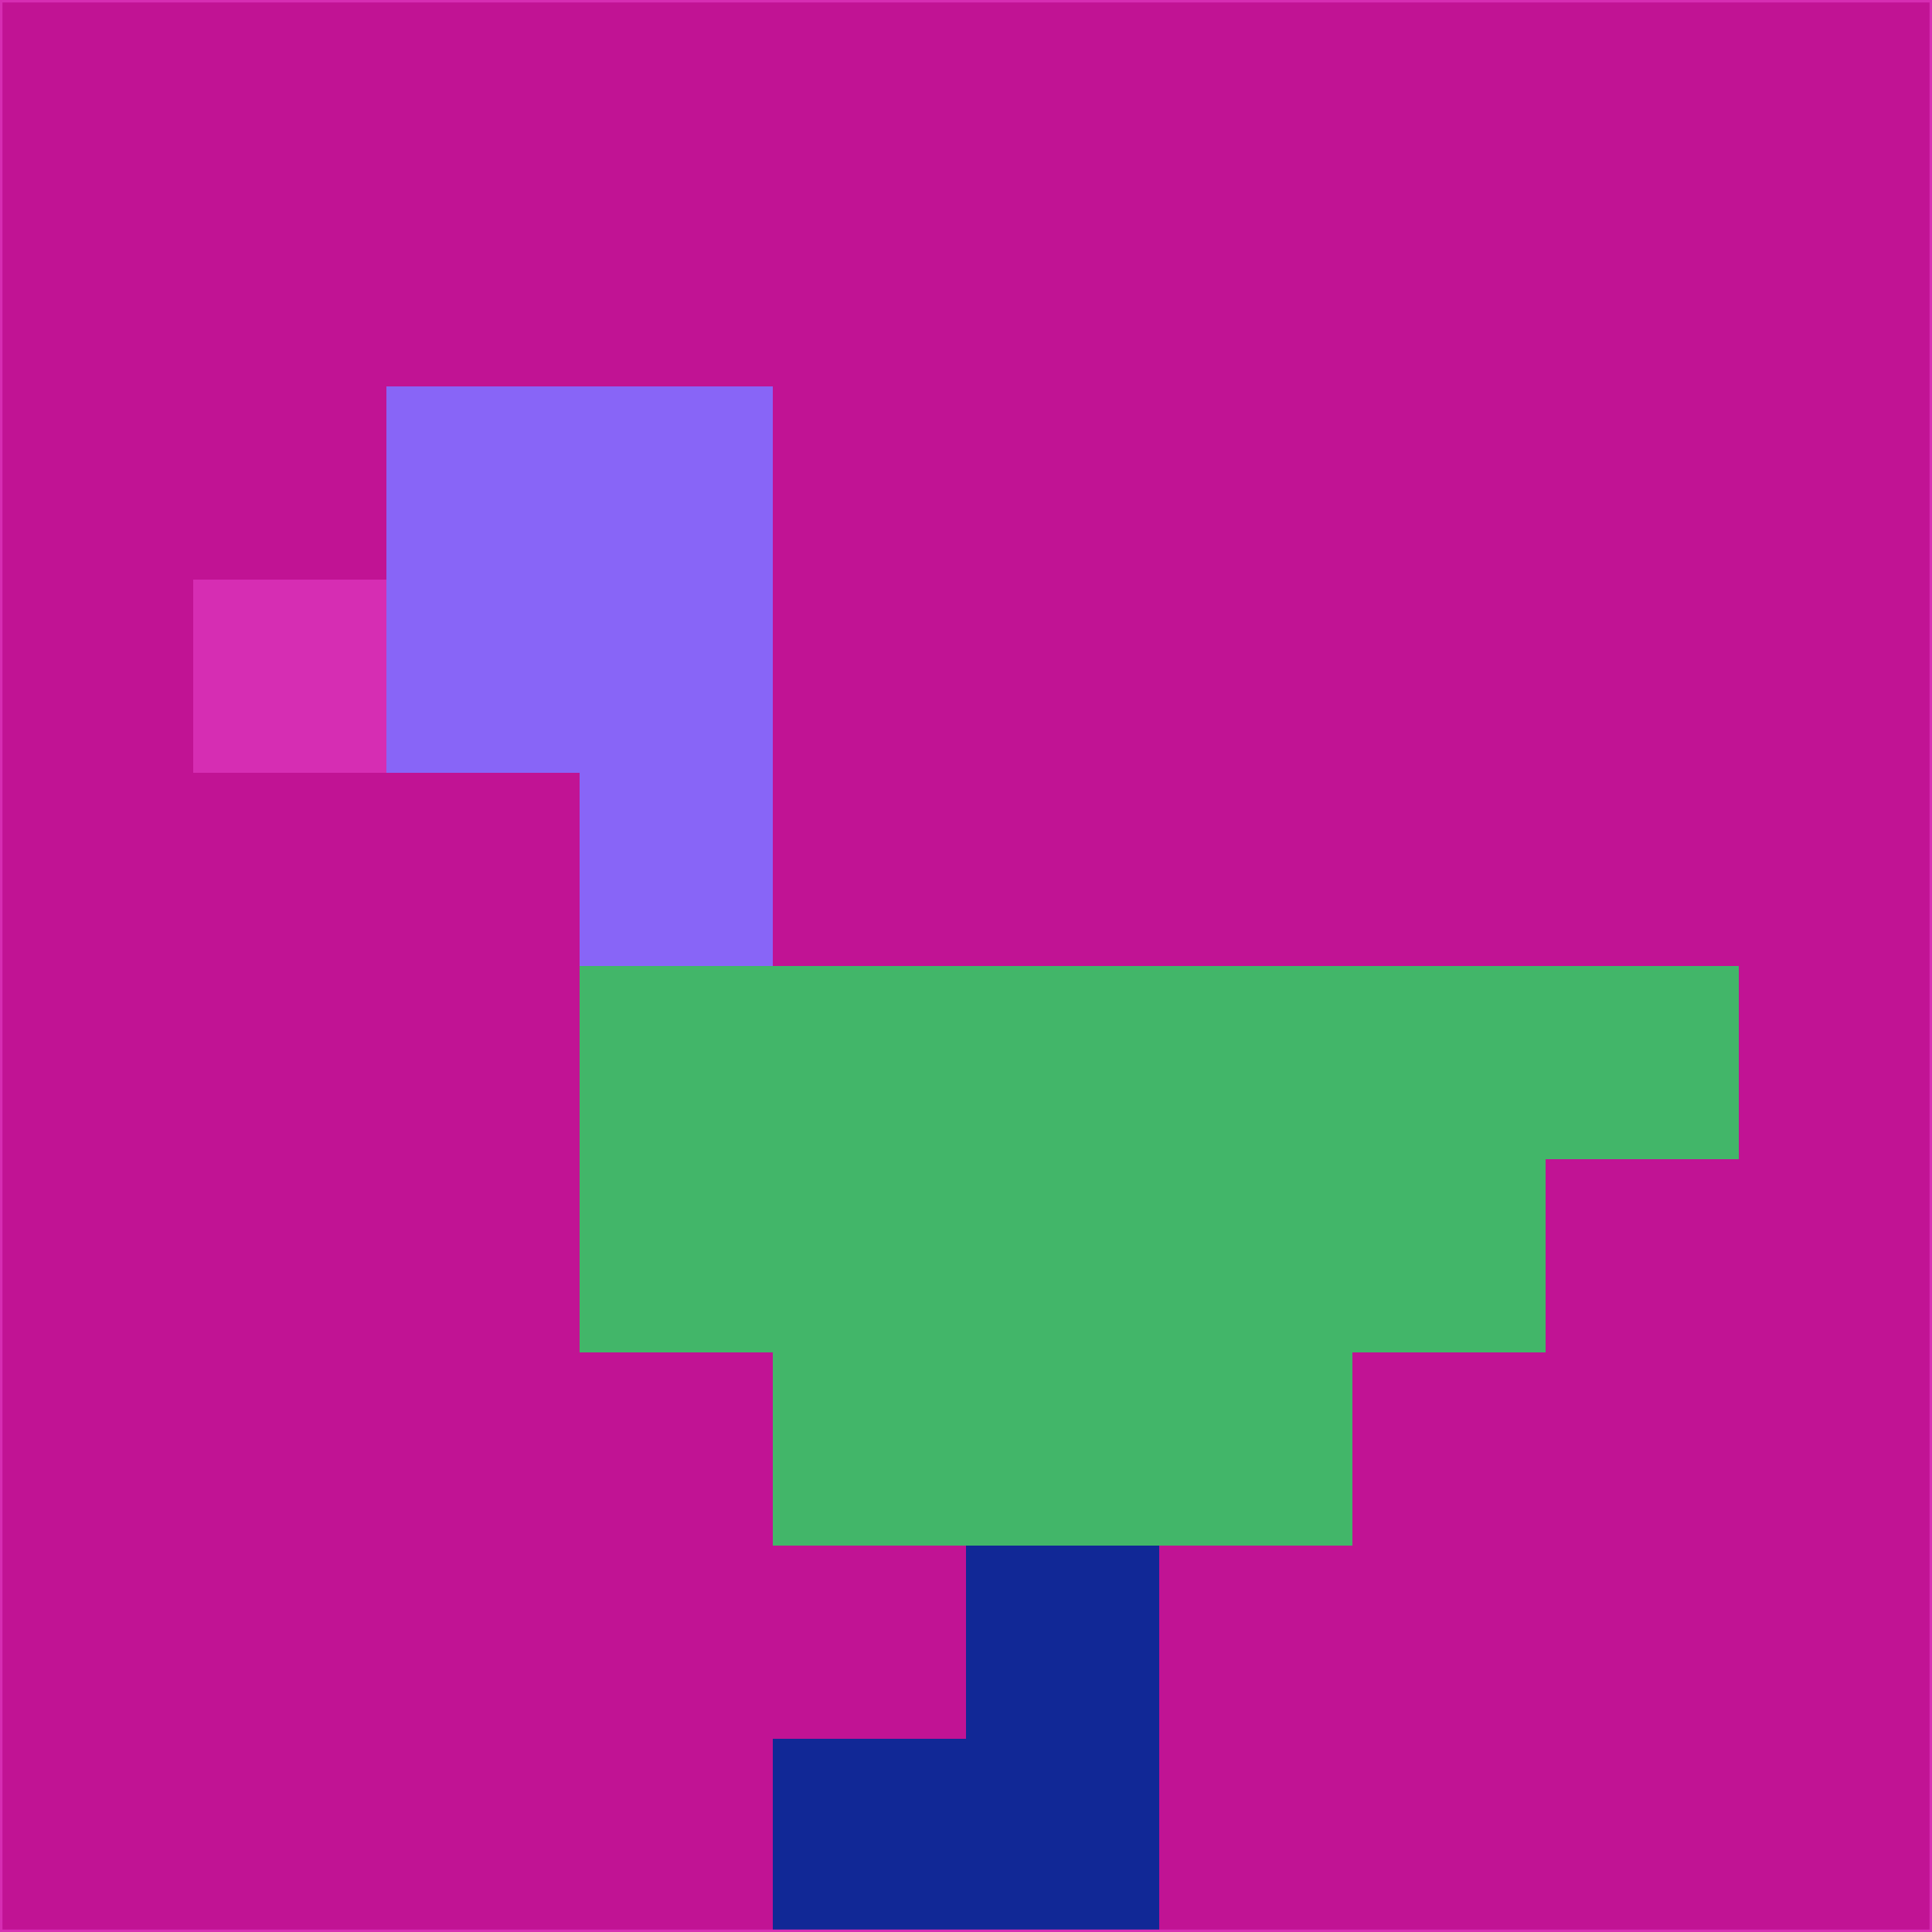 <svg xmlns="http://www.w3.org/2000/svg" version="1.1" width="785" height="785">
  <title>'goose-pfp-694263' by Dmitri Cherniak (Cyberpunk Edition)</title>
  <desc>
    seed=949186
    backgroundColor=#c11394
    padding=20
    innerPadding=0
    timeout=500
    dimension=1
    border=false
    Save=function(){return n.handleSave()}
    frame=12

    Rendered at 2024-09-15T22:37:00.843Z
    Generated in 1ms
    Modified for Cyberpunk theme with new color scheme
  </desc>
  <defs/>
  <rect width="100%" height="100%" fill="#c11394"/>
  <g>
    <g id="0-0">
      <rect x="0" y="0" height="785" width="785" fill="#c11394"/>
      <g>
        <!-- Neon blue -->
        <rect id="0-0-2-2-2-2" x="157" y="157" width="157" height="157" fill="#8865f7"/>
        <rect id="0-0-3-2-1-4" x="235.5" y="157" width="78.5" height="314" fill="#8865f7"/>
        <!-- Electric purple -->
        <rect id="0-0-4-5-5-1" x="314" y="392.5" width="392.5" height="78.5" fill="#42b669"/>
        <rect id="0-0-3-5-5-2" x="235.5" y="392.5" width="392.5" height="157" fill="#42b669"/>
        <rect id="0-0-4-5-3-3" x="314" y="392.5" width="235.5" height="235.5" fill="#42b669"/>
        <!-- Neon pink -->
        <rect id="0-0-1-3-1-1" x="78.5" y="235.5" width="78.5" height="78.5" fill="#d62db3"/>
        <!-- Cyber yellow -->
        <rect id="0-0-5-8-1-2" x="392.5" y="628" width="78.5" height="157" fill="#112896"/>
        <rect id="0-0-4-9-2-1" x="314" y="706.5" width="157" height="78.5" fill="#112896"/>
      </g>
      <rect x="0" y="0" stroke="#d62db3" stroke-width="2" height="785" width="785" fill="none"/>
    </g>
  </g>
  <script xmlns=""/>
</svg>
